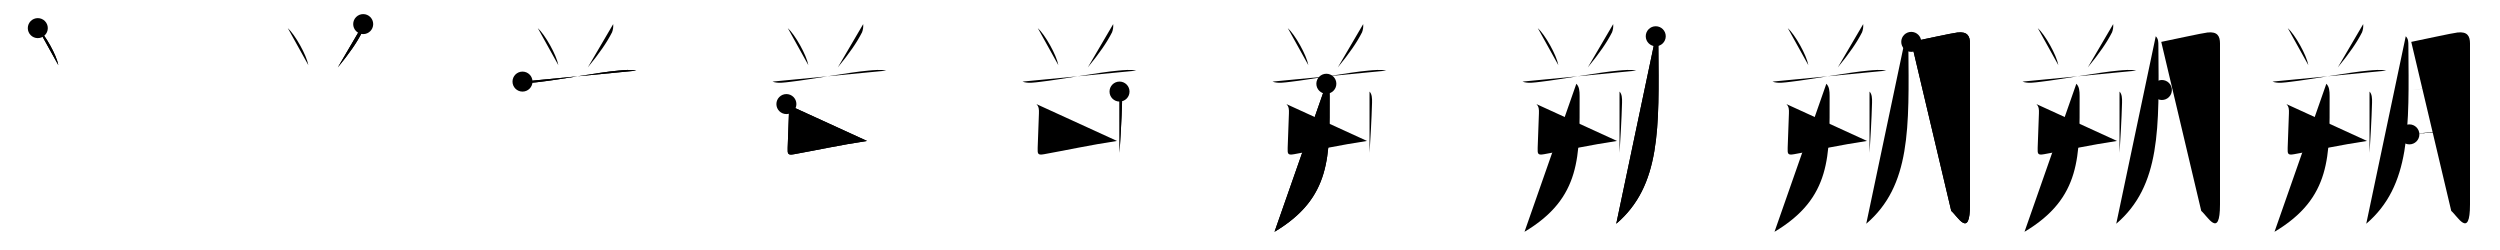 <svg class="stroke_order_diagram--svg_container_for_51866281d5dda796580003ff" style="height: 100px; width: 1000px;" viewbox="0 0 1000 100"><desc>Created with Snap</desc><defs></defs><line class="stroke_order_diagram--bounding_box" x1="1" x2="999" y1="1" y2="1"></line><line class="stroke_order_diagram--bounding_box" x1="1" x2="1" y1="1" y2="99"></line><line class="stroke_order_diagram--bounding_box" x1="1" x2="999" y1="99" y2="99"></line><line class="stroke_order_diagram--guide_line" x1="0" x2="1000" y1="50" y2="50"></line><line class="stroke_order_diagram--guide_line" x1="50" x2="50" y1="1" y2="99"></line><line class="stroke_order_diagram--bounding_box" x1="99" x2="99" y1="1" y2="99"></line><path class="stroke_order_diagram--current_path" d="M19.12,15.25c2.9,2.61,7.49,10.75,8.22,14.82" id="kvg:06714-s1" kvg:type="㇔" transform="matrix(1,0,0,1,-4,-4)" xmlns:kvg="http://kanjivg.tagaini.net"></path><path class="stroke_order_diagram--current_path" d="M19.12,15.25c2.9,2.61,7.49,10.75,8.22,14.82" id="Ske1vg71jj" kvg:type="㇔" transform="matrix(1,0,0,1,-4,-4)" xmlns:kvg="http://kanjivg.tagaini.net"></path><circle class="stroke_order_diagram--path_start" cx="19.12" cy="15.25" r="4" transform="matrix(1,0,0,1,-4,-4)"></circle><line class="stroke_order_diagram--guide_line" x1="150" x2="150" y1="1" y2="99"></line><line class="stroke_order_diagram--bounding_box" x1="199" x2="199" y1="1" y2="99"></line><path class="stroke_order_diagram--existing_path" d="M19.12,15.25c2.9,2.61,7.49,10.75,8.22,14.82" id="Ske1vg71jm" kvg:type="㇔" transform="matrix(1,0,0,1,96,-4)" xmlns:kvg="http://kanjivg.tagaini.net"></path><path class="stroke_order_diagram--current_path" d="M49.28,13.64c0.09,1.12-0.06,2.21-0.45,3.26c-2.08,4.1-5,8.31-9.71,14.08" id="kvg:06714-s2" kvg:type="㇒" transform="matrix(1,0,0,1,96,-4)" xmlns:kvg="http://kanjivg.tagaini.net"></path><path class="stroke_order_diagram--current_path" d="M49.28,13.64c0.09,1.12-0.06,2.21-0.45,3.26c-2.08,4.1-5,8.31-9.71,14.08" id="Ske1vg71jo" kvg:type="㇒" transform="matrix(1,0,0,1,96,-4)" xmlns:kvg="http://kanjivg.tagaini.net"></path><circle class="stroke_order_diagram--path_start" cx="49.28" cy="13.64" r="4" transform="matrix(1,0,0,1,96,-4)"></circle><line class="stroke_order_diagram--guide_line" x1="250" x2="250" y1="1" y2="99"></line><line class="stroke_order_diagram--bounding_box" x1="299" x2="299" y1="1" y2="99"></line><path class="stroke_order_diagram--existing_path" d="M19.12,15.25c2.9,2.61,7.49,10.75,8.22,14.82" id="Ske1vg71jr" kvg:type="㇔" transform="matrix(1,0,0,1,196,-4)" xmlns:kvg="http://kanjivg.tagaini.net"></path><path class="stroke_order_diagram--existing_path" d="M49.28,13.64c0.09,1.12-0.06,2.21-0.45,3.26c-2.08,4.1-5,8.31-9.71,14.08" id="Ske1vg71js" kvg:type="㇒" transform="matrix(1,0,0,1,196,-4)" xmlns:kvg="http://kanjivg.tagaini.net"></path><path class="stroke_order_diagram--current_path" d="M13,36.64c2.07,0.84,4.89,0.34,7.01,0.1c8.29-0.94,23.55-3.82,31.24-4.49c2.19-0.19,5.09-0.52,7.25,0.01" id="kvg:06714-s3" kvg:type="㇐" transform="matrix(1,0,0,1,196,-4)" xmlns:kvg="http://kanjivg.tagaini.net"></path><path class="stroke_order_diagram--current_path" d="M13,36.64c2.07,0.84,4.89,0.34,7.01,0.1c8.29-0.94,23.55-3.82,31.24-4.49c2.19-0.19,5.09-0.52,7.25,0.01" id="Ske1vg71ju" kvg:type="㇐" transform="matrix(1,0,0,1,196,-4)" xmlns:kvg="http://kanjivg.tagaini.net"></path><circle class="stroke_order_diagram--path_start" cx="13" cy="36.64" r="4" transform="matrix(1,0,0,1,196,-4)"></circle><line class="stroke_order_diagram--guide_line" x1="350" x2="350" y1="1" y2="99"></line><line class="stroke_order_diagram--bounding_box" x1="399" x2="399" y1="1" y2="99"></line><path class="stroke_order_diagram--existing_path" d="M19.12,15.25c2.9,2.61,7.49,10.75,8.22,14.82" id="Ske1vg71jx" kvg:type="㇔" transform="matrix(1,0,0,1,296,-4)" xmlns:kvg="http://kanjivg.tagaini.net"></path><path class="stroke_order_diagram--existing_path" d="M49.28,13.64c0.09,1.12-0.06,2.21-0.45,3.26c-2.08,4.1-5,8.31-9.71,14.08" id="Ske1vg71jy" kvg:type="㇒" transform="matrix(1,0,0,1,296,-4)" xmlns:kvg="http://kanjivg.tagaini.net"></path><path class="stroke_order_diagram--existing_path" d="M13,36.64c2.07,0.84,4.89,0.34,7.01,0.1c8.29-0.94,23.55-3.82,31.24-4.49c2.19-0.19,5.09-0.52,7.25,0.01" id="Ske1vg71jz" kvg:type="㇐" transform="matrix(1,0,0,1,296,-4)" xmlns:kvg="http://kanjivg.tagaini.net"></path><path class="stroke_order_diagram--current_path" d="M18.56,45.63c1.03,1.03,1.06,2.12,1.01,3.75c-0.17,5.4-0.32,8.62-0.5,13.75c-0.08,2.45,0.03,3.01,2.58,2.55c7.82-1.39,18.83-3.76,29.16-5.3" id="kvg:06714-s4" kvg:type="㇗a" transform="matrix(1,0,0,1,296,-4)" xmlns:kvg="http://kanjivg.tagaini.net"></path><path class="stroke_order_diagram--current_path" d="M18.56,45.63c1.03,1.03,1.06,2.12,1.01,3.75c-0.17,5.4-0.32,8.62-0.5,13.75c-0.08,2.45,0.03,3.01,2.58,2.55c7.82-1.39,18.83-3.76,29.16-5.3" id="Ske1vg71j11" kvg:type="㇗a" transform="matrix(1,0,0,1,296,-4)" xmlns:kvg="http://kanjivg.tagaini.net"></path><circle class="stroke_order_diagram--path_start" cx="18.56" cy="45.63" r="4" transform="matrix(1,0,0,1,296,-4)"></circle><line class="stroke_order_diagram--guide_line" x1="450" x2="450" y1="1" y2="99"></line><line class="stroke_order_diagram--bounding_box" x1="499" x2="499" y1="1" y2="99"></line><path class="stroke_order_diagram--existing_path" d="M19.12,15.25c2.9,2.61,7.49,10.75,8.22,14.82" id="Ske1vg71j14" kvg:type="㇔" transform="matrix(1,0,0,1,396,-4)" xmlns:kvg="http://kanjivg.tagaini.net"></path><path class="stroke_order_diagram--existing_path" d="M49.28,13.64c0.09,1.12-0.06,2.21-0.45,3.26c-2.08,4.1-5,8.31-9.71,14.08" id="Ske1vg71j15" kvg:type="㇒" transform="matrix(1,0,0,1,396,-4)" xmlns:kvg="http://kanjivg.tagaini.net"></path><path class="stroke_order_diagram--existing_path" d="M13,36.64c2.07,0.84,4.89,0.34,7.01,0.1c8.29-0.94,23.55-3.82,31.24-4.49c2.19-0.19,5.09-0.52,7.25,0.01" id="Ske1vg71j16" kvg:type="㇐" transform="matrix(1,0,0,1,396,-4)" xmlns:kvg="http://kanjivg.tagaini.net"></path><path class="stroke_order_diagram--existing_path" d="M18.56,45.63c1.03,1.03,1.06,2.12,1.01,3.75c-0.17,5.4-0.32,8.62-0.5,13.75c-0.08,2.45,0.03,3.01,2.58,2.55c7.82-1.39,18.83-3.76,29.16-5.3" id="Ske1vg71j17" kvg:type="㇗a" transform="matrix(1,0,0,1,396,-4)" xmlns:kvg="http://kanjivg.tagaini.net"></path><path class="stroke_order_diagram--current_path" d="M51.81,40.63c0.97,0.97,1.06,2.62,1.01,4.5c-0.17,6.37-0.7,15.49-1,20" id="kvg:06714-s5" kvg:type="㇑" transform="matrix(1,0,0,1,396,-4)" xmlns:kvg="http://kanjivg.tagaini.net"></path><path class="stroke_order_diagram--current_path" d="M51.81,40.63c0.97,0.97,1.06,2.62,1.01,4.5c-0.17,6.37-0.7,15.49-1,20" id="Ske1vg71j19" kvg:type="㇑" transform="matrix(1,0,0,1,396,-4)" xmlns:kvg="http://kanjivg.tagaini.net"></path><circle class="stroke_order_diagram--path_start" cx="51.81" cy="40.63" r="4" transform="matrix(1,0,0,1,396,-4)"></circle><line class="stroke_order_diagram--guide_line" x1="550" x2="550" y1="1" y2="99"></line><line class="stroke_order_diagram--bounding_box" x1="599" x2="599" y1="1" y2="99"></line><path class="stroke_order_diagram--existing_path" d="M19.12,15.25c2.9,2.61,7.49,10.75,8.22,14.82" id="Ske1vg71j1c" kvg:type="㇔" transform="matrix(1,0,0,1,496,-4)" xmlns:kvg="http://kanjivg.tagaini.net"></path><path class="stroke_order_diagram--existing_path" d="M49.28,13.64c0.09,1.12-0.06,2.21-0.45,3.26c-2.08,4.1-5,8.31-9.71,14.08" id="Ske1vg71j1d" kvg:type="㇒" transform="matrix(1,0,0,1,496,-4)" xmlns:kvg="http://kanjivg.tagaini.net"></path><path class="stroke_order_diagram--existing_path" d="M13,36.64c2.07,0.84,4.89,0.34,7.01,0.1c8.29-0.94,23.55-3.82,31.24-4.49c2.19-0.19,5.09-0.52,7.25,0.01" id="Ske1vg71j1e" kvg:type="㇐" transform="matrix(1,0,0,1,496,-4)" xmlns:kvg="http://kanjivg.tagaini.net"></path><path class="stroke_order_diagram--existing_path" d="M18.56,45.63c1.03,1.03,1.06,2.12,1.01,3.75c-0.17,5.4-0.32,8.62-0.5,13.75c-0.08,2.45,0.03,3.01,2.58,2.55c7.82-1.39,18.83-3.76,29.16-5.3" id="Ske1vg71j1f" kvg:type="㇗a" transform="matrix(1,0,0,1,496,-4)" xmlns:kvg="http://kanjivg.tagaini.net"></path><path class="stroke_order_diagram--existing_path" d="M51.81,40.63c0.97,0.97,1.06,2.62,1.01,4.5c-0.17,6.37-0.7,15.49-1,20" id="Ske1vg71j1g" kvg:type="㇑" transform="matrix(1,0,0,1,496,-4)" xmlns:kvg="http://kanjivg.tagaini.net"></path><path class="stroke_order_diagram--current_path" d="M34.54,37.5c1.17,1.17,1.31,2.88,1.31,4.89c0,23.99,0.77,40.74-22.05,54.33" id="kvg:06714-s6" kvg:type="㇒" transform="matrix(1,0,0,1,496,-4)" xmlns:kvg="http://kanjivg.tagaini.net"></path><path class="stroke_order_diagram--current_path" d="M34.54,37.5c1.17,1.17,1.31,2.88,1.31,4.89c0,23.99,0.77,40.74-22.05,54.33" id="Ske1vg71j1i" kvg:type="㇒" transform="matrix(1,0,0,1,496,-4)" xmlns:kvg="http://kanjivg.tagaini.net"></path><circle class="stroke_order_diagram--path_start" cx="34.54" cy="37.5" r="4" transform="matrix(1,0,0,1,496,-4)"></circle><line class="stroke_order_diagram--guide_line" x1="650" x2="650" y1="1" y2="99"></line><line class="stroke_order_diagram--bounding_box" x1="699" x2="699" y1="1" y2="99"></line><path class="stroke_order_diagram--existing_path" d="M19.12,15.25c2.9,2.61,7.49,10.75,8.22,14.82" id="Ske1vg71j1l" kvg:type="㇔" transform="matrix(1,0,0,1,596,-4)" xmlns:kvg="http://kanjivg.tagaini.net"></path><path class="stroke_order_diagram--existing_path" d="M49.28,13.64c0.09,1.12-0.06,2.21-0.45,3.26c-2.08,4.1-5,8.31-9.71,14.08" id="Ske1vg71j1m" kvg:type="㇒" transform="matrix(1,0,0,1,596,-4)" xmlns:kvg="http://kanjivg.tagaini.net"></path><path class="stroke_order_diagram--existing_path" d="M13,36.64c2.07,0.84,4.89,0.34,7.01,0.1c8.29-0.94,23.55-3.82,31.24-4.49c2.19-0.19,5.09-0.52,7.25,0.01" id="Ske1vg71j1n" kvg:type="㇐" transform="matrix(1,0,0,1,596,-4)" xmlns:kvg="http://kanjivg.tagaini.net"></path><path class="stroke_order_diagram--existing_path" d="M18.56,45.63c1.03,1.03,1.06,2.12,1.01,3.75c-0.17,5.4-0.32,8.62-0.5,13.75c-0.08,2.45,0.03,3.01,2.58,2.55c7.82-1.39,18.83-3.76,29.16-5.3" id="Ske1vg71j1o" kvg:type="㇗a" transform="matrix(1,0,0,1,596,-4)" xmlns:kvg="http://kanjivg.tagaini.net"></path><path class="stroke_order_diagram--existing_path" d="M51.81,40.63c0.97,0.97,1.06,2.62,1.01,4.5c-0.17,6.37-0.7,15.49-1,20" id="Ske1vg71j1p" kvg:type="㇑" transform="matrix(1,0,0,1,596,-4)" xmlns:kvg="http://kanjivg.tagaini.net"></path><path class="stroke_order_diagram--existing_path" d="M34.54,37.5c1.17,1.17,1.31,2.88,1.31,4.89c0,23.99,0.77,40.74-22.05,54.33" id="Ske1vg71j1q" kvg:type="㇒" transform="matrix(1,0,0,1,596,-4)" xmlns:kvg="http://kanjivg.tagaini.net"></path><path class="stroke_order_diagram--current_path" d="M66.3,18.5c1.1,1.1,1.04,2.38,1.05,3.74c0.28,32.88,1.03,56.01-16.85,71.26" id="kvg:06714-s7" kvg:type="㇒" transform="matrix(1,0,0,1,596,-4)" xmlns:kvg="http://kanjivg.tagaini.net"></path><path class="stroke_order_diagram--current_path" d="M66.3,18.5c1.1,1.1,1.04,2.38,1.05,3.74c0.28,32.88,1.03,56.01-16.85,71.26" id="Ske1vg71j1s" kvg:type="㇒" transform="matrix(1,0,0,1,596,-4)" xmlns:kvg="http://kanjivg.tagaini.net"></path><circle class="stroke_order_diagram--path_start" cx="66.3" cy="18.5" r="4" transform="matrix(1,0,0,1,596,-4)"></circle><line class="stroke_order_diagram--guide_line" x1="750" x2="750" y1="1" y2="99"></line><line class="stroke_order_diagram--bounding_box" x1="799" x2="799" y1="1" y2="99"></line><path class="stroke_order_diagram--existing_path" d="M19.12,15.25c2.9,2.61,7.49,10.75,8.22,14.82" id="Ske1vg71j1v" kvg:type="㇔" transform="matrix(1,0,0,1,696,-4)" xmlns:kvg="http://kanjivg.tagaini.net"></path><path class="stroke_order_diagram--existing_path" d="M49.28,13.64c0.09,1.12-0.06,2.21-0.45,3.26c-2.08,4.1-5,8.31-9.71,14.08" id="Ske1vg71j1w" kvg:type="㇒" transform="matrix(1,0,0,1,696,-4)" xmlns:kvg="http://kanjivg.tagaini.net"></path><path class="stroke_order_diagram--existing_path" d="M13,36.64c2.07,0.84,4.89,0.34,7.01,0.1c8.29-0.94,23.55-3.82,31.24-4.49c2.19-0.19,5.09-0.52,7.25,0.01" id="Ske1vg71j1x" kvg:type="㇐" transform="matrix(1,0,0,1,696,-4)" xmlns:kvg="http://kanjivg.tagaini.net"></path><path class="stroke_order_diagram--existing_path" d="M18.56,45.63c1.03,1.03,1.06,2.12,1.01,3.75c-0.17,5.4-0.32,8.62-0.5,13.75c-0.08,2.45,0.03,3.01,2.58,2.55c7.82-1.39,18.83-3.76,29.16-5.3" id="Ske1vg71j1y" kvg:type="㇗a" transform="matrix(1,0,0,1,696,-4)" xmlns:kvg="http://kanjivg.tagaini.net"></path><path class="stroke_order_diagram--existing_path" d="M51.81,40.63c0.97,0.97,1.06,2.62,1.01,4.5c-0.17,6.37-0.7,15.49-1,20" id="Ske1vg71j1z" kvg:type="㇑" transform="matrix(1,0,0,1,696,-4)" xmlns:kvg="http://kanjivg.tagaini.net"></path><path class="stroke_order_diagram--existing_path" d="M34.54,37.5c1.17,1.17,1.31,2.88,1.31,4.89c0,23.99,0.77,40.74-22.05,54.33" id="Ske1vg71j20" kvg:type="㇒" transform="matrix(1,0,0,1,696,-4)" xmlns:kvg="http://kanjivg.tagaini.net"></path><path class="stroke_order_diagram--existing_path" d="M66.3,18.5c1.1,1.1,1.04,2.38,1.05,3.74c0.28,32.88,1.03,56.01-16.85,71.26" id="Ske1vg71j21" kvg:type="㇒" transform="matrix(1,0,0,1,696,-4)" xmlns:kvg="http://kanjivg.tagaini.net"></path><path class="stroke_order_diagram--current_path" d="M68.5,20.75C72.88,19.88,84.77,17.25,87,17c4-0.46,5,1.5,5,4.38c0,6.87,0,45.72,0,64.41c0,13.96-5,4.65-7.5,2.58" id="kvg:06714-s8" kvg:type="㇆a" transform="matrix(1,0,0,1,696,-4)" xmlns:kvg="http://kanjivg.tagaini.net"></path><path class="stroke_order_diagram--current_path" d="M68.5,20.75C72.88,19.88,84.77,17.25,87,17c4-0.46,5,1.5,5,4.38c0,6.87,0,45.72,0,64.41c0,13.96-5,4.65-7.5,2.58" id="Ske1vg71j23" kvg:type="㇆a" transform="matrix(1,0,0,1,696,-4)" xmlns:kvg="http://kanjivg.tagaini.net"></path><circle class="stroke_order_diagram--path_start" cx="68.5" cy="20.75" r="4" transform="matrix(1,0,0,1,696,-4)"></circle><line class="stroke_order_diagram--guide_line" x1="850" x2="850" y1="1" y2="99"></line><line class="stroke_order_diagram--bounding_box" x1="899" x2="899" y1="1" y2="99"></line><path class="stroke_order_diagram--existing_path" d="M19.12,15.25c2.9,2.61,7.49,10.75,8.22,14.82" id="Ske1vg71j26" kvg:type="㇔" transform="matrix(1,0,0,1,796,-4)" xmlns:kvg="http://kanjivg.tagaini.net"></path><path class="stroke_order_diagram--existing_path" d="M49.28,13.64c0.09,1.12-0.06,2.21-0.45,3.26c-2.08,4.1-5,8.31-9.71,14.08" id="Ske1vg71j27" kvg:type="㇒" transform="matrix(1,0,0,1,796,-4)" xmlns:kvg="http://kanjivg.tagaini.net"></path><path class="stroke_order_diagram--existing_path" d="M13,36.64c2.07,0.84,4.89,0.34,7.01,0.1c8.29-0.94,23.55-3.82,31.24-4.49c2.19-0.19,5.09-0.52,7.25,0.01" id="Ske1vg71j28" kvg:type="㇐" transform="matrix(1,0,0,1,796,-4)" xmlns:kvg="http://kanjivg.tagaini.net"></path><path class="stroke_order_diagram--existing_path" d="M18.56,45.63c1.03,1.03,1.06,2.12,1.01,3.75c-0.17,5.4-0.32,8.62-0.5,13.75c-0.08,2.45,0.03,3.01,2.58,2.55c7.82-1.39,18.83-3.76,29.16-5.3" id="Ske1vg71j29" kvg:type="㇗a" transform="matrix(1,0,0,1,796,-4)" xmlns:kvg="http://kanjivg.tagaini.net"></path><path class="stroke_order_diagram--existing_path" d="M51.81,40.63c0.97,0.97,1.06,2.62,1.01,4.5c-0.17,6.37-0.7,15.49-1,20" id="Ske1vg71j2a" kvg:type="㇑" transform="matrix(1,0,0,1,796,-4)" xmlns:kvg="http://kanjivg.tagaini.net"></path><path class="stroke_order_diagram--existing_path" d="M34.54,37.5c1.17,1.17,1.31,2.88,1.31,4.89c0,23.99,0.77,40.74-22.05,54.33" id="Ske1vg71j2b" kvg:type="㇒" transform="matrix(1,0,0,1,796,-4)" xmlns:kvg="http://kanjivg.tagaini.net"></path><path class="stroke_order_diagram--existing_path" d="M66.3,18.5c1.1,1.1,1.04,2.38,1.05,3.74c0.28,32.88,1.03,56.01-16.85,71.26" id="Ske1vg71j2c" kvg:type="㇒" transform="matrix(1,0,0,1,796,-4)" xmlns:kvg="http://kanjivg.tagaini.net"></path><path class="stroke_order_diagram--existing_path" d="M68.5,20.75C72.88,19.88,84.77,17.25,87,17c4-0.46,5,1.5,5,4.38c0,6.87,0,45.72,0,64.41c0,13.96-5,4.65-7.5,2.58" id="Ske1vg71j2d" kvg:type="㇆a" transform="matrix(1,0,0,1,796,-4)" xmlns:kvg="http://kanjivg.tagaini.net"></path><path class="stroke_order_diagram--current_path" d="M68.75,40c6.88-0.88,15-2,22.25-2.75" id="kvg:06714-s9" kvg:type="㇐a" transform="matrix(1,0,0,1,796,-4)" xmlns:kvg="http://kanjivg.tagaini.net"></path><path class="stroke_order_diagram--current_path" d="M68.75,40c6.88-0.88,15-2,22.25-2.75" id="Ske1vg71j2f" kvg:type="㇐a" transform="matrix(1,0,0,1,796,-4)" xmlns:kvg="http://kanjivg.tagaini.net"></path><circle class="stroke_order_diagram--path_start" cx="68.75" cy="40" r="4" transform="matrix(1,0,0,1,796,-4)"></circle><line class="stroke_order_diagram--guide_line" x1="950" x2="950" y1="1" y2="99"></line><line class="stroke_order_diagram--bounding_box" x1="999" x2="999" y1="1" y2="99"></line><path class="stroke_order_diagram--existing_path" d="M19.12,15.25c2.9,2.61,7.49,10.75,8.22,14.82" id="Ske1vg71j2i" kvg:type="㇔" transform="matrix(1,0,0,1,896,-4)" xmlns:kvg="http://kanjivg.tagaini.net"></path><path class="stroke_order_diagram--existing_path" d="M49.28,13.64c0.09,1.12-0.06,2.21-0.45,3.26c-2.08,4.1-5,8.31-9.71,14.08" id="Ske1vg71j2j" kvg:type="㇒" transform="matrix(1,0,0,1,896,-4)" xmlns:kvg="http://kanjivg.tagaini.net"></path><path class="stroke_order_diagram--existing_path" d="M13,36.64c2.07,0.84,4.89,0.34,7.01,0.1c8.29-0.94,23.55-3.82,31.24-4.49c2.19-0.19,5.09-0.52,7.25,0.01" id="Ske1vg71j2k" kvg:type="㇐" transform="matrix(1,0,0,1,896,-4)" xmlns:kvg="http://kanjivg.tagaini.net"></path><path class="stroke_order_diagram--existing_path" d="M18.56,45.63c1.03,1.03,1.06,2.12,1.01,3.75c-0.17,5.4-0.32,8.62-0.5,13.75c-0.08,2.45,0.03,3.01,2.58,2.55c7.82-1.39,18.83-3.76,29.16-5.3" id="Ske1vg71j2l" kvg:type="㇗a" transform="matrix(1,0,0,1,896,-4)" xmlns:kvg="http://kanjivg.tagaini.net"></path><path class="stroke_order_diagram--existing_path" d="M51.81,40.63c0.97,0.97,1.06,2.62,1.01,4.5c-0.17,6.37-0.7,15.49-1,20" id="Ske1vg71j2m" kvg:type="㇑" transform="matrix(1,0,0,1,896,-4)" xmlns:kvg="http://kanjivg.tagaini.net"></path><path class="stroke_order_diagram--existing_path" d="M34.54,37.5c1.17,1.17,1.31,2.88,1.31,4.89c0,23.99,0.77,40.74-22.05,54.33" id="Ske1vg71j2n" kvg:type="㇒" transform="matrix(1,0,0,1,896,-4)" xmlns:kvg="http://kanjivg.tagaini.net"></path><path class="stroke_order_diagram--existing_path" d="M66.3,18.5c1.1,1.1,1.04,2.38,1.05,3.74c0.28,32.88,1.03,56.01-16.85,71.26" id="Ske1vg71j2o" kvg:type="㇒" transform="matrix(1,0,0,1,896,-4)" xmlns:kvg="http://kanjivg.tagaini.net"></path><path class="stroke_order_diagram--existing_path" d="M68.5,20.75C72.88,19.88,84.77,17.25,87,17c4-0.46,5,1.5,5,4.38c0,6.87,0,45.72,0,64.41c0,13.96-5,4.65-7.5,2.58" id="Ske1vg71j2p" kvg:type="㇆a" transform="matrix(1,0,0,1,896,-4)" xmlns:kvg="http://kanjivg.tagaini.net"></path><path class="stroke_order_diagram--existing_path" d="M68.75,40c6.88-0.88,15-2,22.25-2.75" id="Ske1vg71j2q" kvg:type="㇐a" transform="matrix(1,0,0,1,896,-4)" xmlns:kvg="http://kanjivg.tagaini.net"></path><path class="stroke_order_diagram--current_path" d="M67.75,57.75c8-0.75,13.5-1.5,22.75-2" id="kvg:06714-s10" kvg:type="㇐a" transform="matrix(1,0,0,1,896,-4)" xmlns:kvg="http://kanjivg.tagaini.net"></path><path class="stroke_order_diagram--current_path" d="M67.75,57.75c8-0.75,13.5-1.5,22.75-2" id="Ske1vg71j2s" kvg:type="㇐a" transform="matrix(1,0,0,1,896,-4)" xmlns:kvg="http://kanjivg.tagaini.net"></path><circle class="stroke_order_diagram--path_start" cx="67.75" cy="57.75" r="4" transform="matrix(1,0,0,1,896,-4)"></circle></svg>